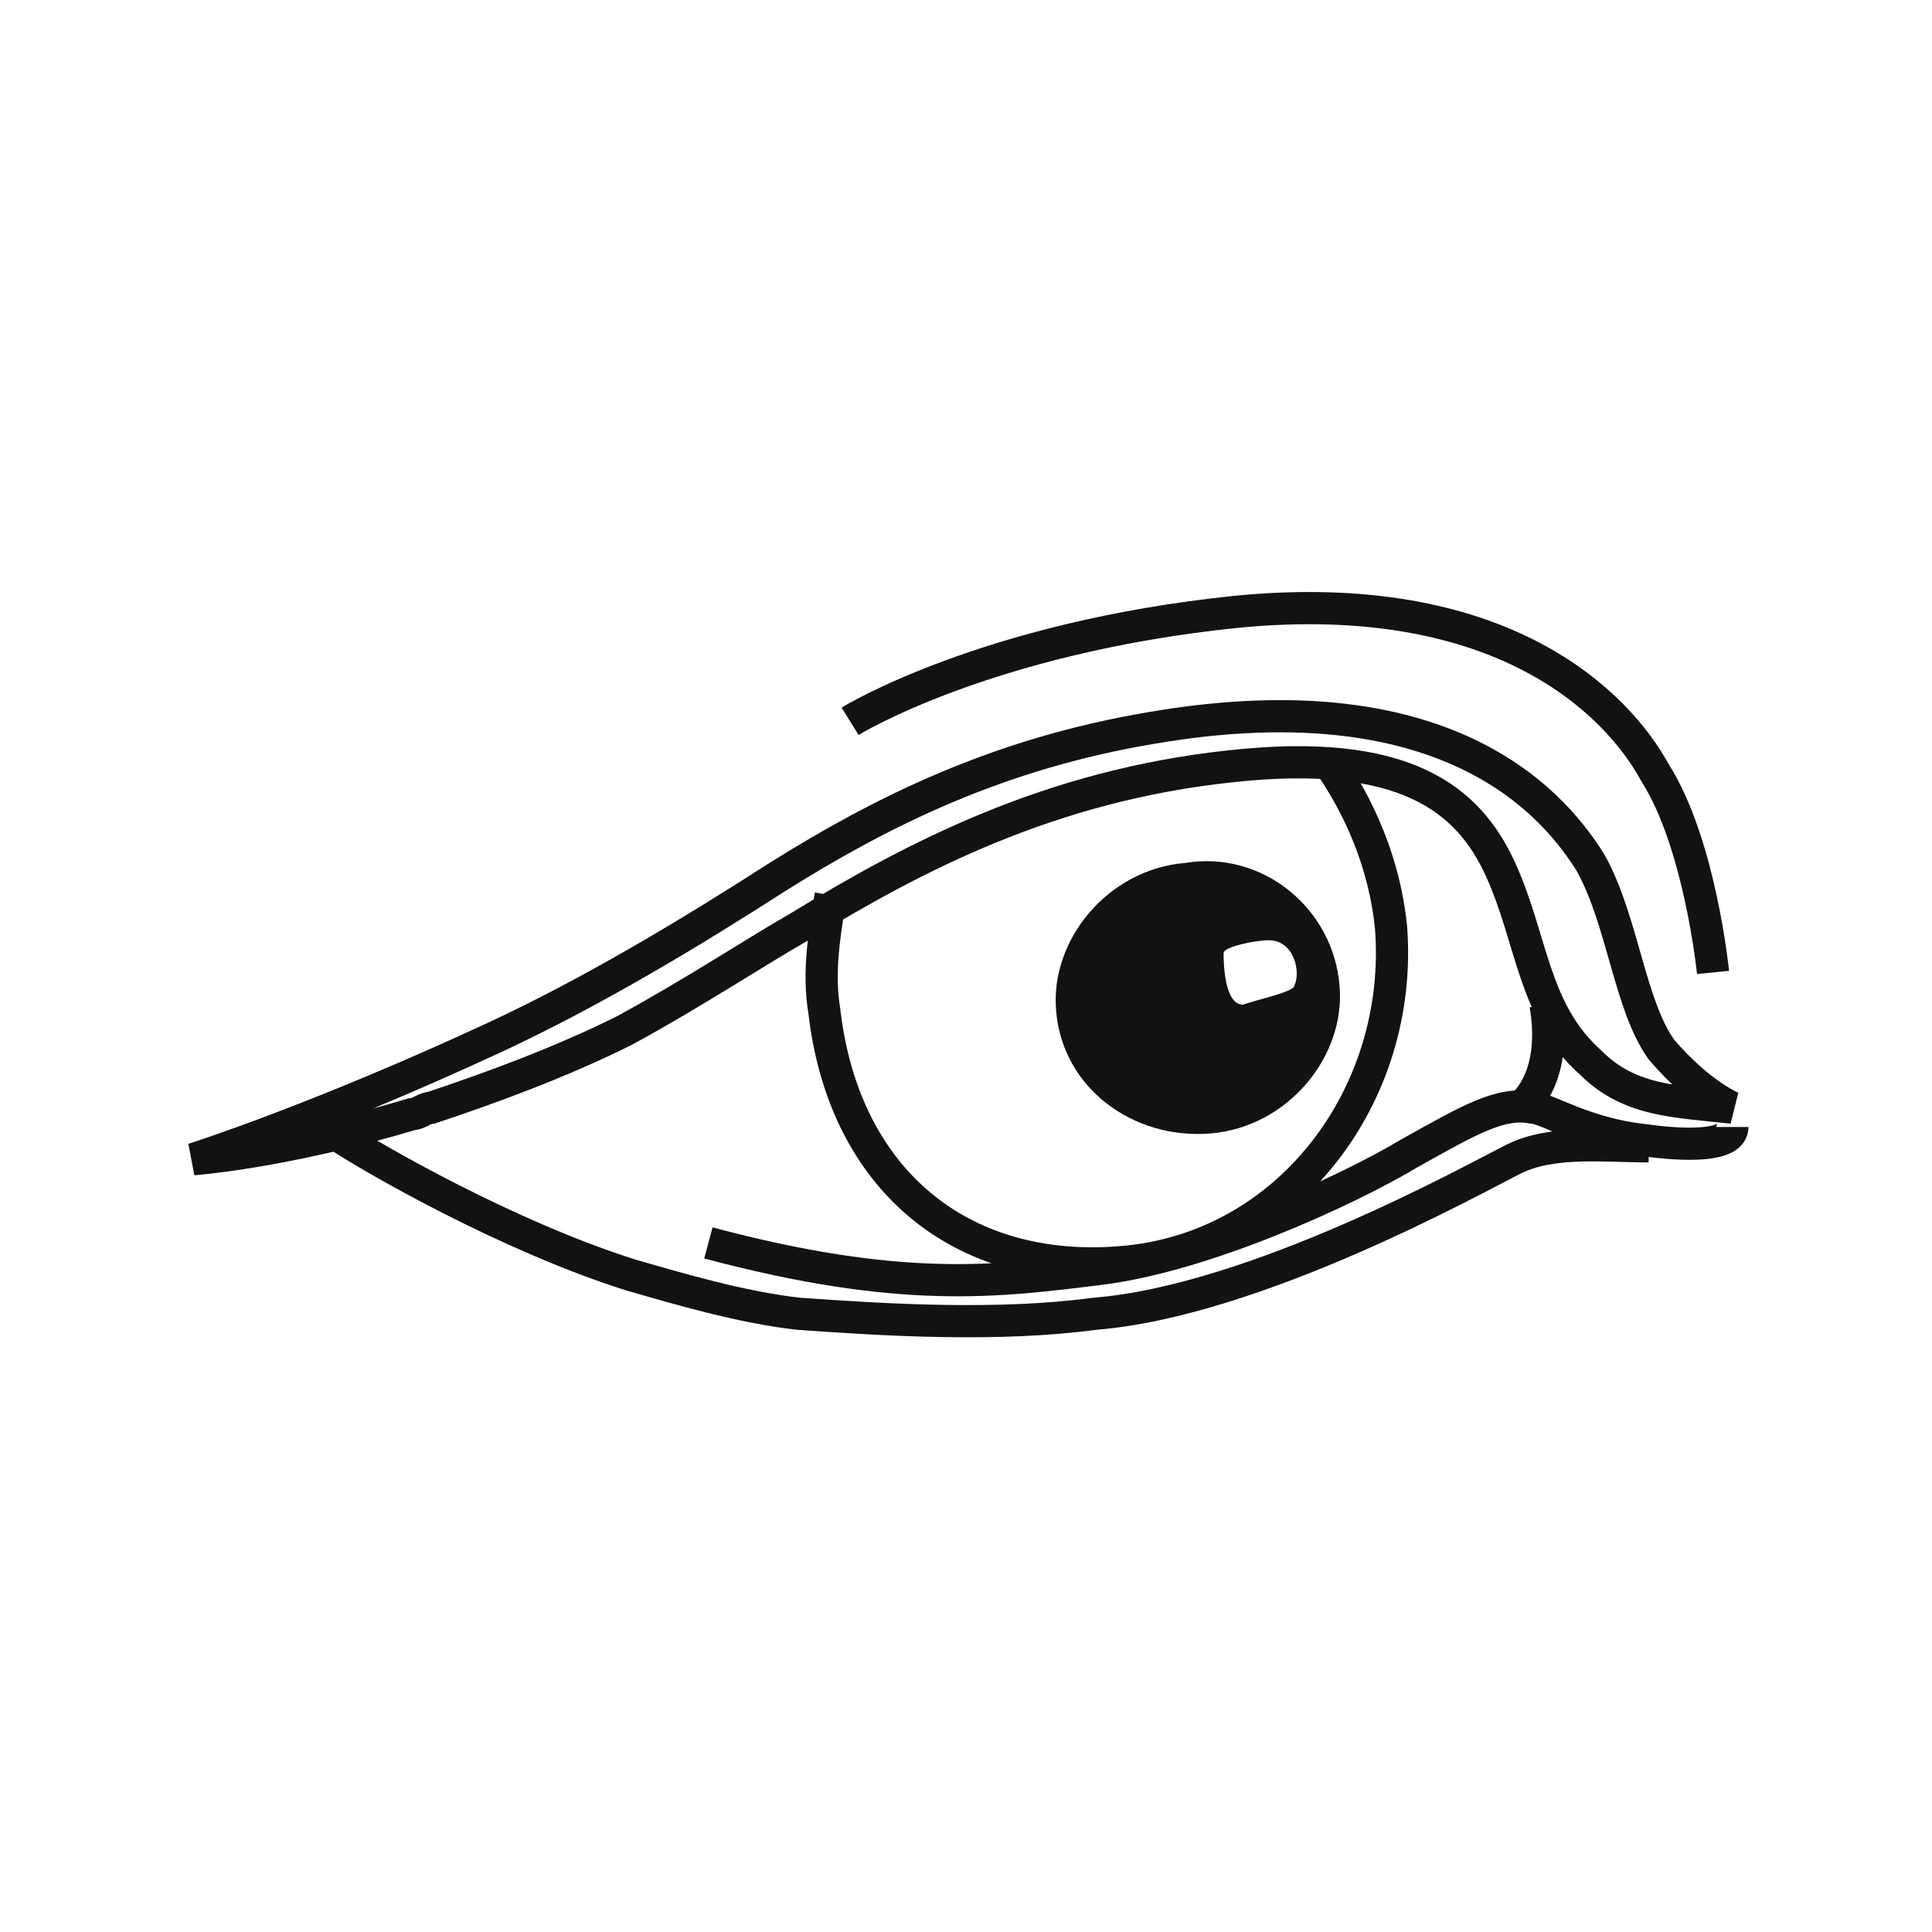 <?xml version="1.0" encoding="utf-8"?>
<!-- Generator: Adobe Illustrator 27.9.0, SVG Export Plug-In . SVG Version: 6.00 Build 0)  -->
<svg version="1.1" id="Layer_1" xmlns="http://www.w3.org/2000/svg" xmlns:xlink="http://www.w3.org/1999/xlink" x="0px" y="0px"
	 viewBox="0 0 30 30" style="enable-background:new 0 0 30 30;" xml:space="preserve">
<style type="text/css">
	.st0{fill:none;stroke:#121212;stroke-width:0.5;}
	.st1{fill:#121212;}
</style>
<path class="st0" d="M20.6,11.8c0.5,0.7,0.9,1.6,1,2.6c0.2,2.6-1.6,5-4.2,5.2c-2.5,0.2-4.3-1.3-4.6-3.9c-0.1-0.6,0-1.2,0.1-1.8
	 M23.6,17.2c0,0,0.6-0.4,0.4-1.6 M11,19.3c3,0.8,4.5,0.6,6.1,0.4c1.6-0.2,3.8-1.2,4.8-1.8c0.9-0.5,1.4-0.8,1.9-0.7
	c0.2,0,0.8,0.4,1.7,0.5c0.7,0.1,1.4,0.1,1.4-0.2 M26.9,17.2c-0.9-0.1-1.6-0.1-2.2-0.7c-0.9-0.8-0.9-1.9-1.4-3
	c-0.5-1.1-1.5-1.9-4.2-1.6c-2.8,0.3-4.9,1.4-6.7,2.5c-0.7,0.4-1.6,1-2.7,1.6c-1,0.5-2.1,0.9-3,1.2c-0.1,0-0.2,0.1-0.3,0.1
	C4.4,17.9,3,18,3,18s1.9-0.6,4.7-1.9c1.5-0.7,3-1.6,4.4-2.5c1.6-1,3.4-1.9,5.8-2.3c4.7-0.8,6.3,1.3,6.8,2.1c0.5,0.9,0.6,2.2,1.1,2.9
	C26.4,17,26.9,17.2,26.9,17.2z"/>
<path class="st0" d="M25.6,17.8c-0.7,0-1.5-0.1-2.1,0.2c-0.6,0.3-4,2.2-6.5,2.4c-1.5,0.2-3.2,0.1-4.6,0c-0.9-0.1-1.9-0.4-2.6-0.6
	c-1.9-0.6-4-1.8-4.6-2.2 M13.2,11.2c0,0,2.1-1.3,6-1.7c4.1-0.4,5.9,1.4,6.5,2.5c0.7,1.1,0.9,3.1,0.9,3.1"/>
<g transform="translate(1.5, 1)">
  <path class="st1" d="M16.9,12.4c-1.2,0.1-2.1,1.2-2,2.3c0.1,1.2,1.2,2,2.4,1.9c1.2-0.1,2.1-1.2,2-2.3C19.2,13.1,18.1,12.2,16.9,12.4
    z M17.8,14.6c-0.3,0-0.3-0.7-0.3-0.8c0-0.1,0.5-0.2,0.7-0.2c0.4,0,0.5,0.5,0.4,0.7C18.6,14.4,18.1,14.5,17.8,14.6z"/>
</g>
</svg>

